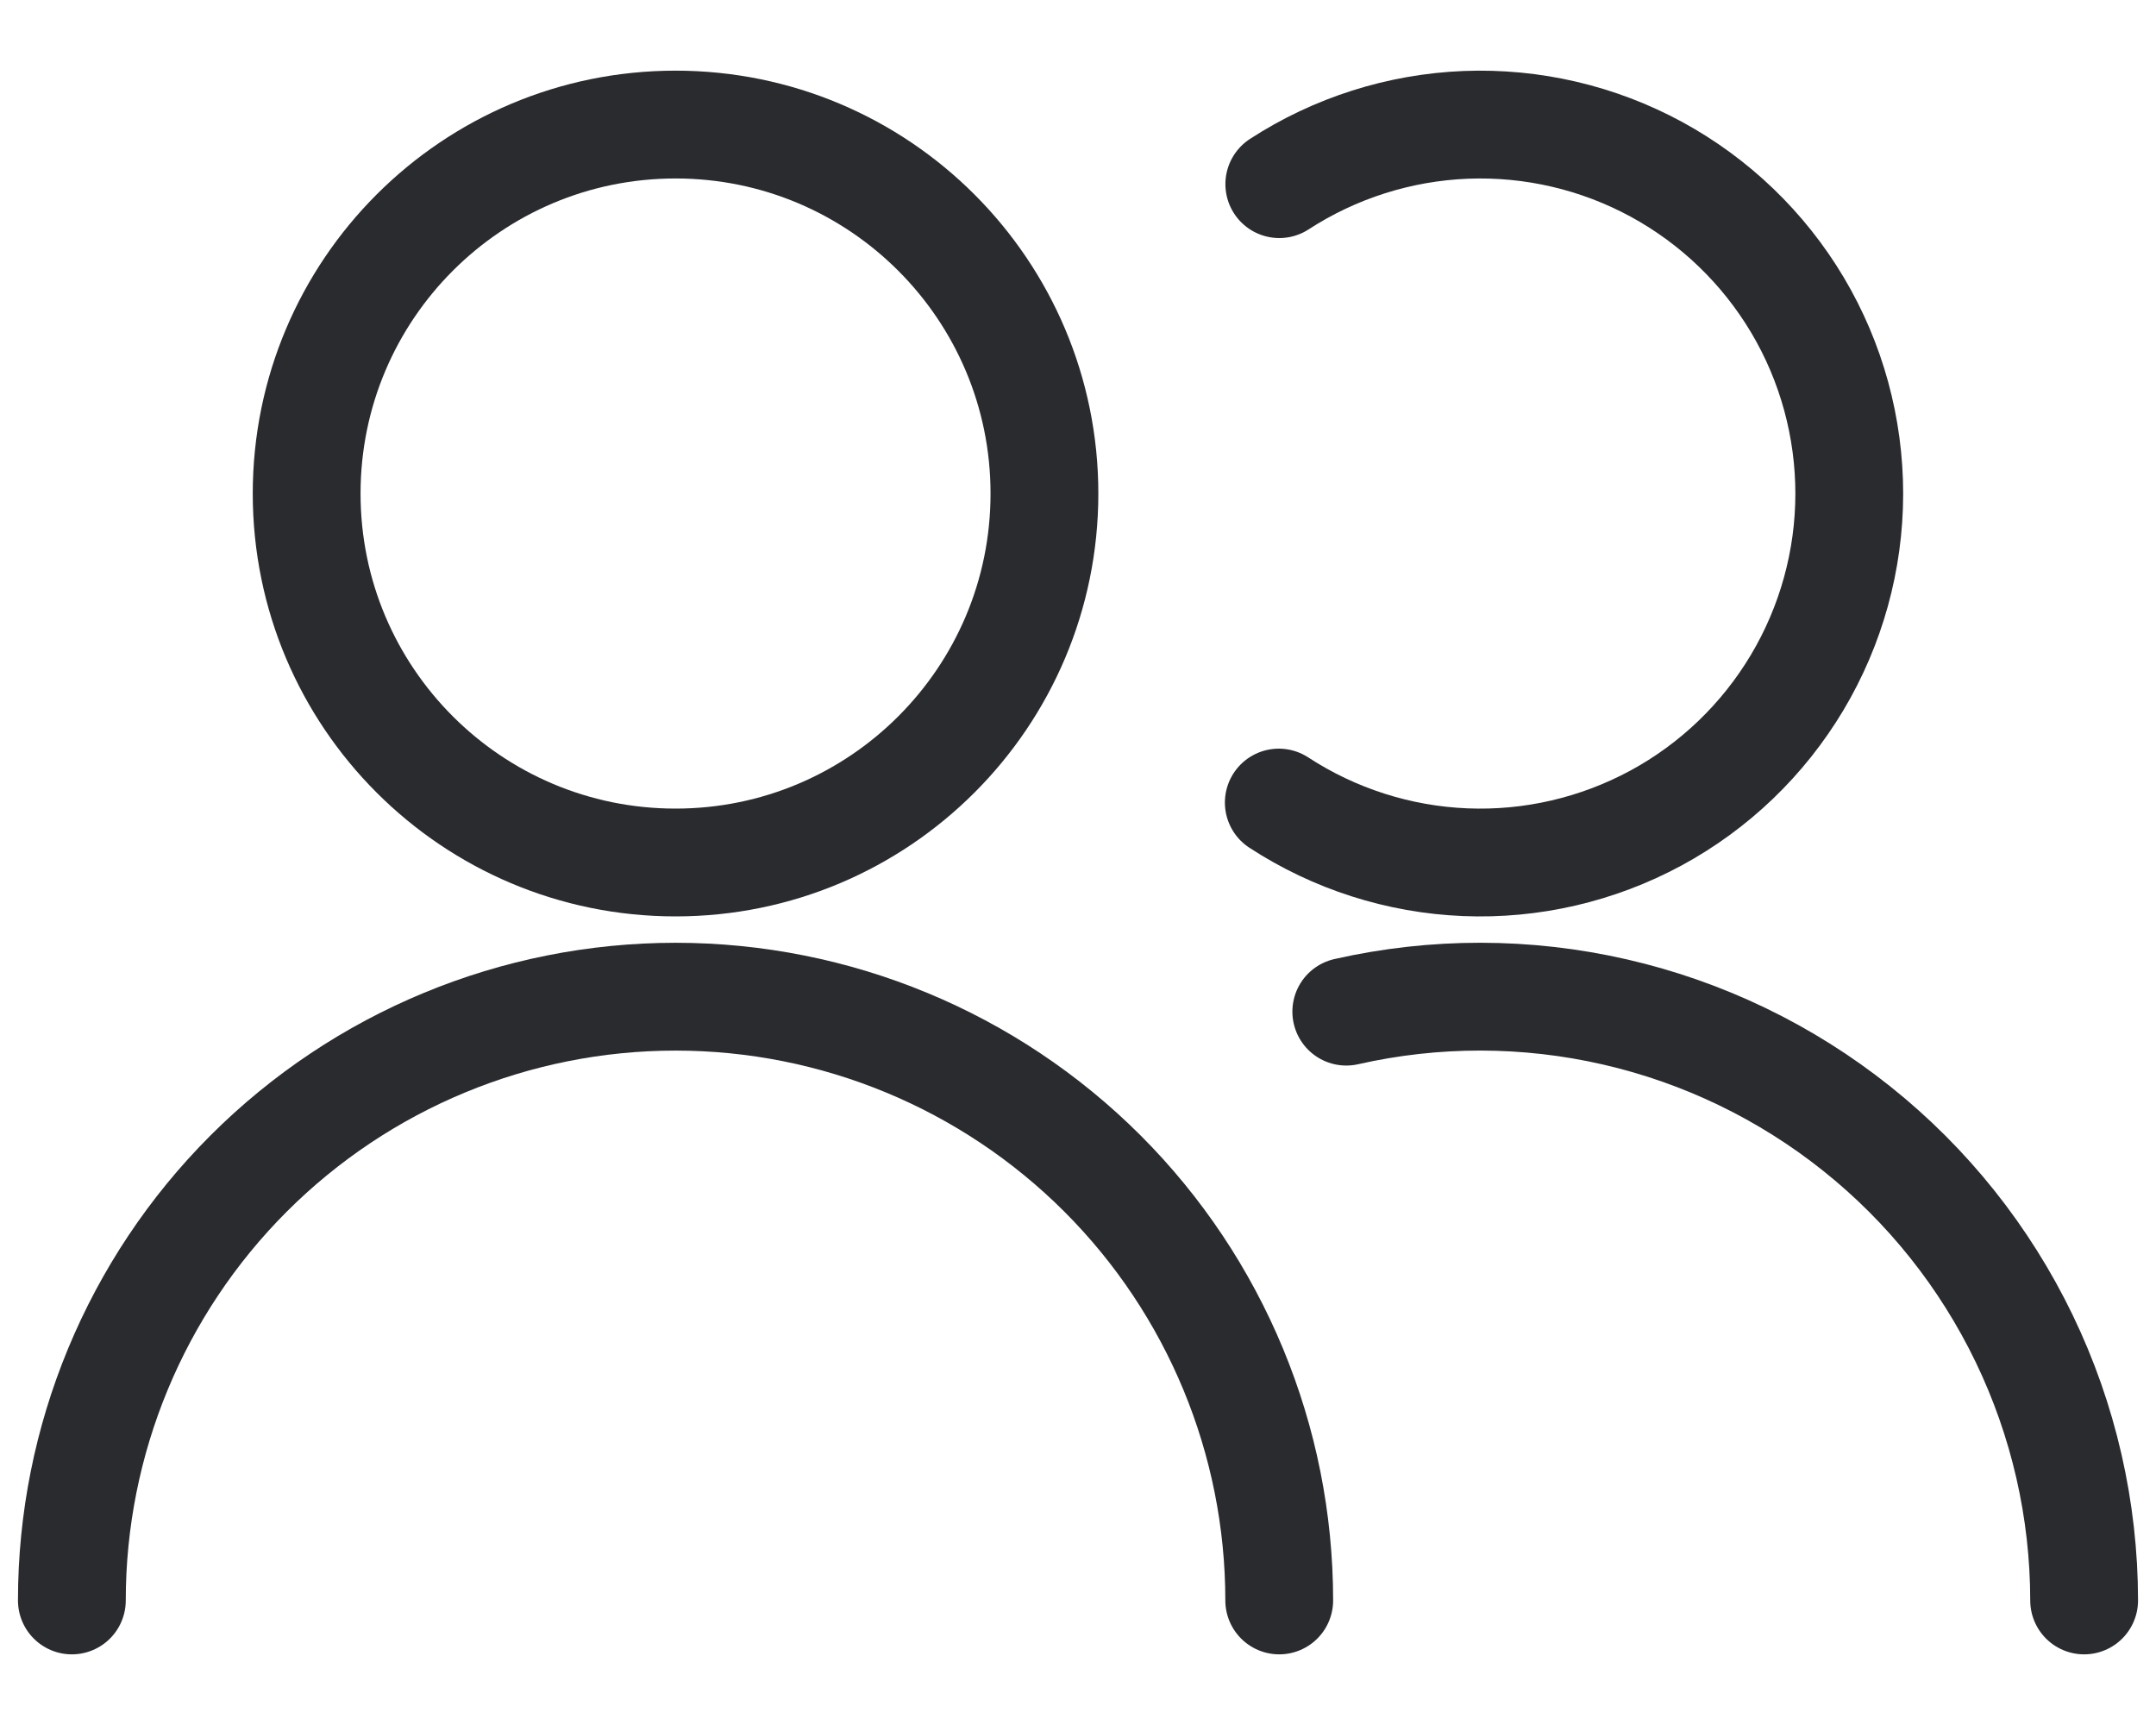 <?xml version="1.0" encoding="UTF-8"?> <svg xmlns="http://www.w3.org/2000/svg" width="30" height="24" viewBox="0 0 30 24" fill="none"><path d="M9.4 12C12.235 12 14.533 9.702 14.533 6.867C14.533 4.032 12.235 1.733 9.4 1.733C6.565 1.733 4.267 4.032 4.267 6.867C4.267 9.702 6.565 12 9.4 12Z" stroke="#292B2F" stroke-width="1.5" stroke-linecap="round" stroke-linejoin="round"></path><path d="M1 22.267C1 20.039 1.885 17.902 3.46 16.327C5.036 14.752 7.172 13.867 9.4 13.867C11.628 13.867 13.764 14.752 15.34 16.327C16.915 17.902 17.8 20.039 17.8 22.267" stroke="#292B2F" stroke-width="1.5" stroke-linecap="round" stroke-linejoin="round"></path><path d="M17.801 2.562C18.576 2.059 19.473 1.774 20.397 1.737C21.321 1.701 22.237 1.915 23.049 2.356C23.861 2.798 24.539 3.45 25.012 4.245C25.484 5.039 25.732 5.947 25.732 6.871C25.731 7.796 25.48 8.703 25.007 9.496C24.533 10.29 23.854 10.942 23.041 11.382C22.228 11.821 21.312 12.034 20.388 11.996C19.464 11.958 18.568 11.671 17.794 11.166" stroke="#292B2F" stroke-width="1.5" stroke-linecap="round" stroke-linejoin="round"></path><path d="M18.733 14.075C19.964 13.796 21.241 13.797 22.47 14.079C23.7 14.361 24.85 14.916 25.836 15.703C26.822 16.489 27.618 17.488 28.166 18.624C28.714 19.76 28.999 21.005 29 22.267" stroke="#292B2F" stroke-width="1.5" stroke-linecap="round" stroke-linejoin="round"></path></svg> 